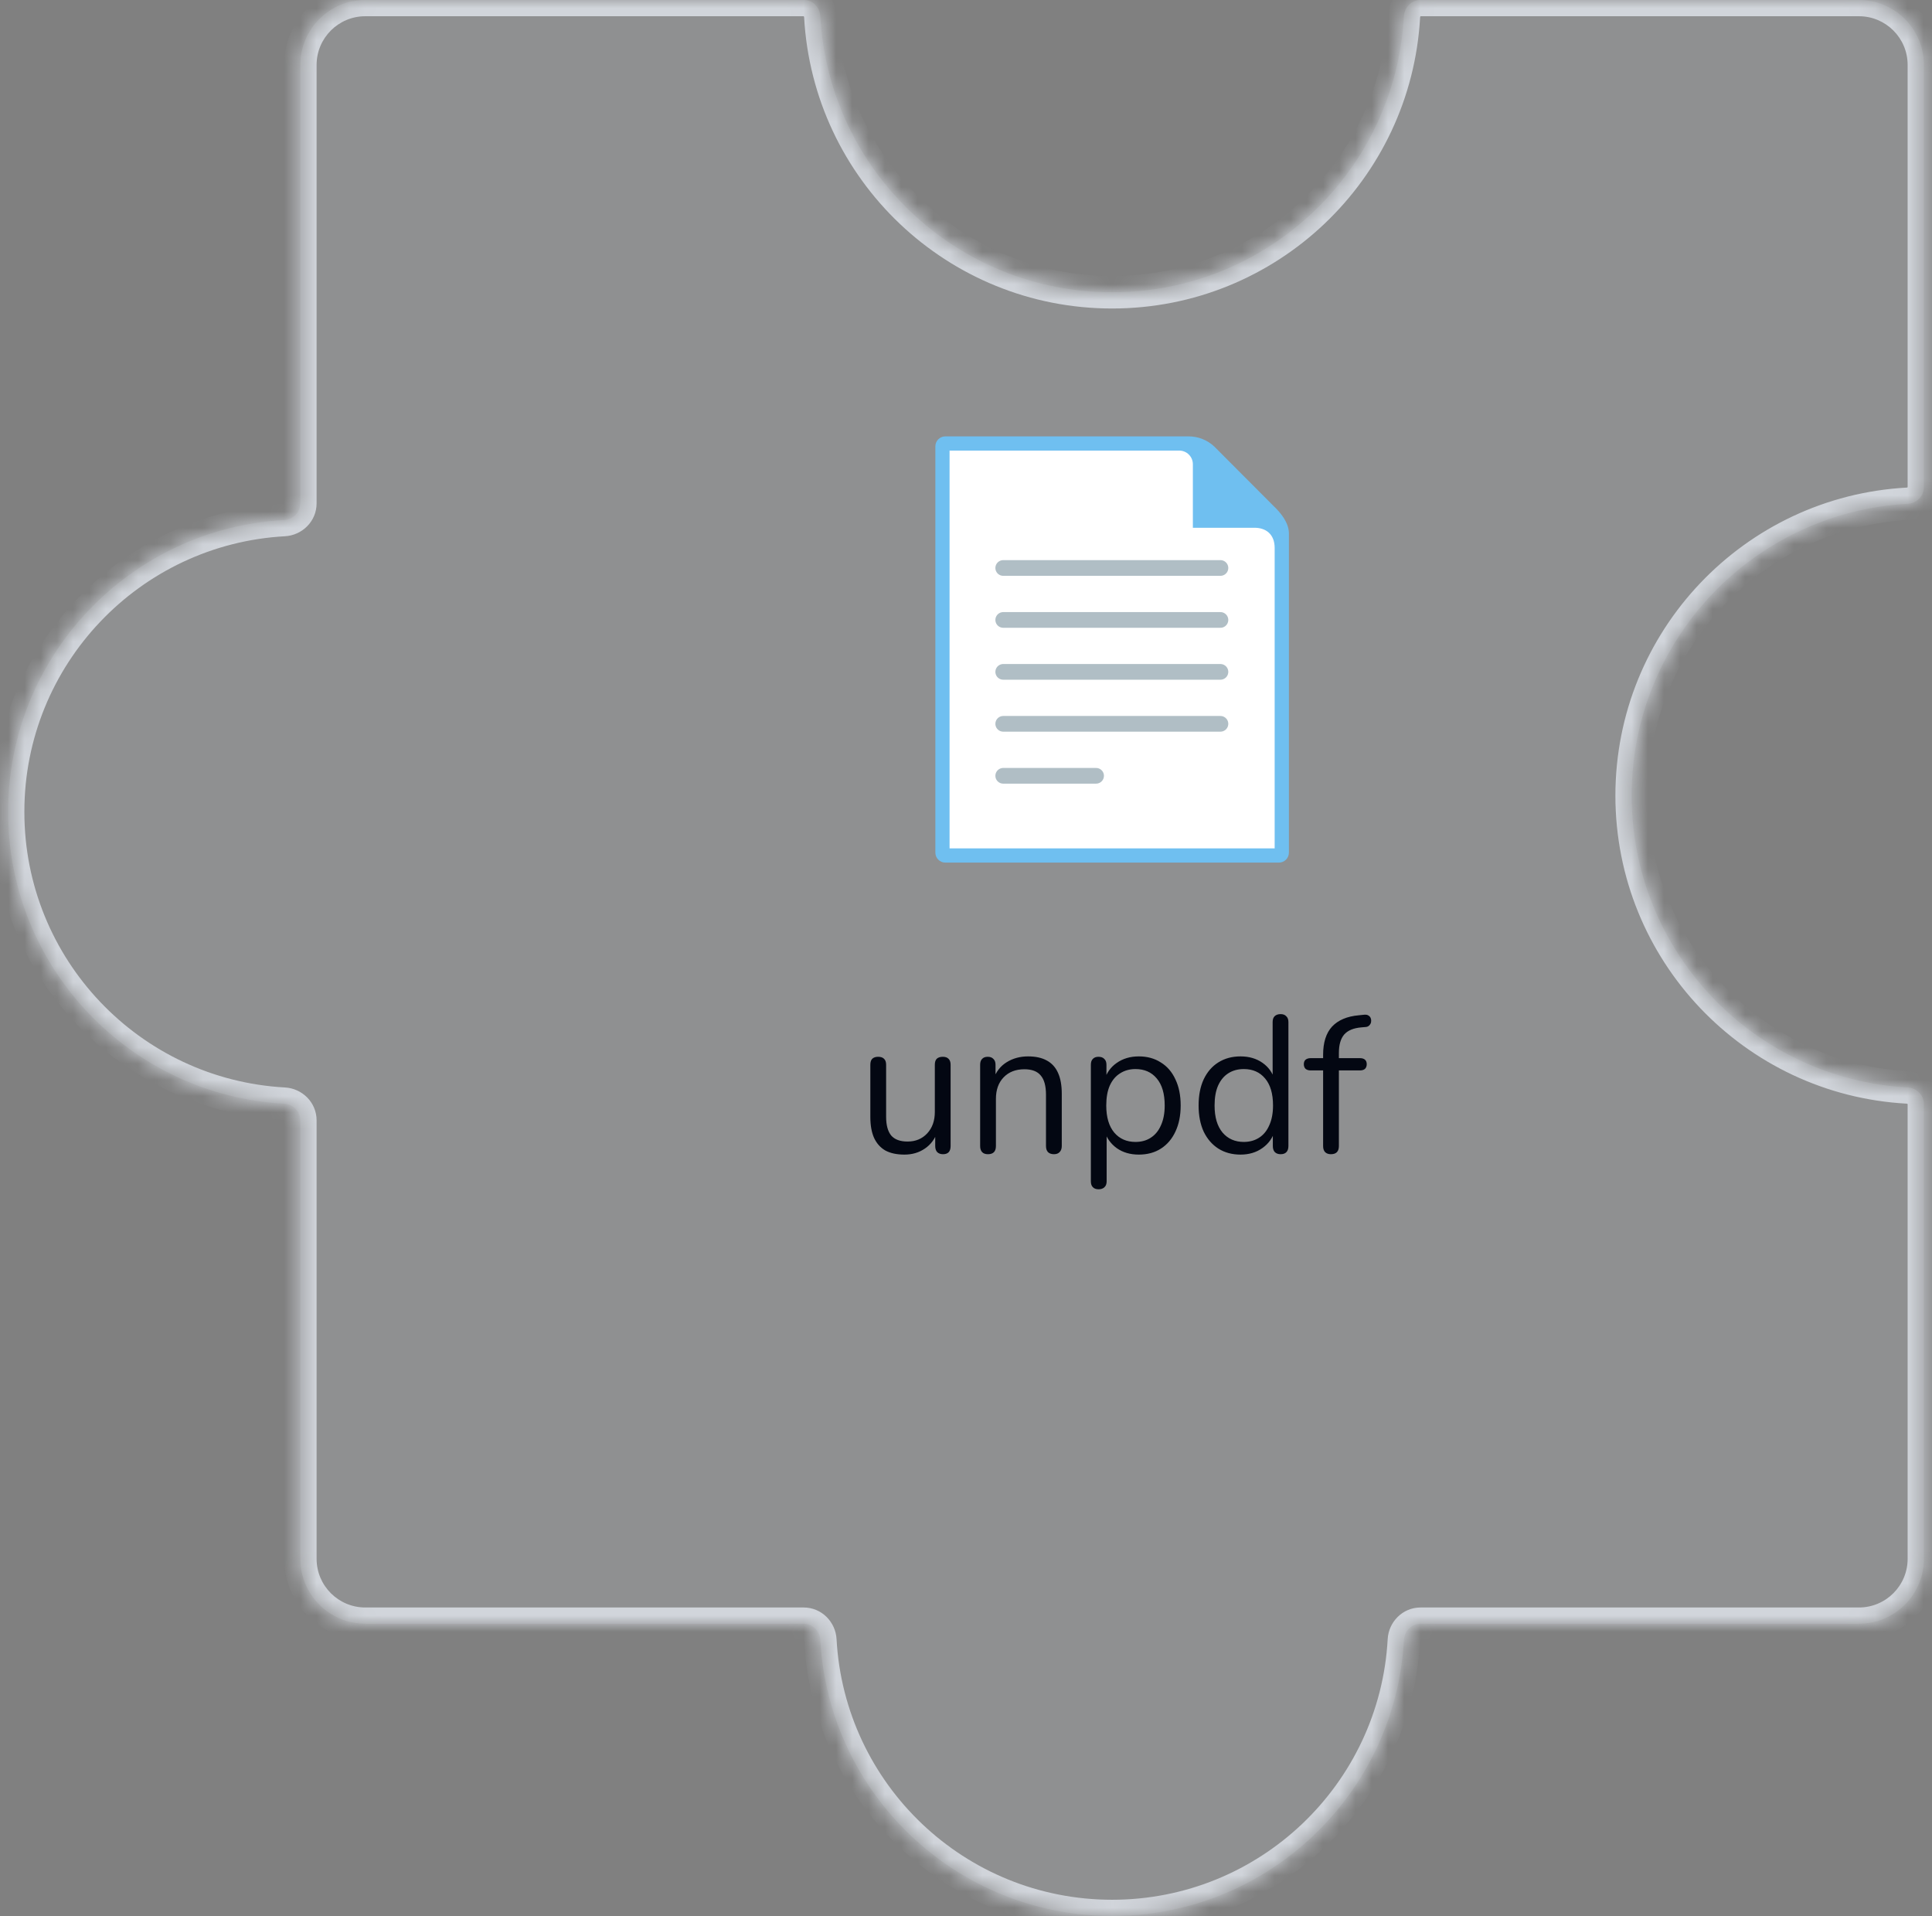 <svg width="119" height="118" viewBox="0 0 119 118" fill="none" xmlns="http://www.w3.org/2000/svg">
<rect x="0" y="0" width="119" height="118" fill="#808080" stroke="none"/>
<mask id="path-1-inside-1_673_10166" fill="white">
<path fill-rule="evenodd" clip-rule="evenodd" d="M68.5 18C78.106 18 85.954 10.476 86.473 1C86.503 0.448 86.948 0 87.5 0L114.5 0C116.709 0 118.5 1.791 118.5 4V30C118.5 30.552 118.052 30.997 117.5 31.027C108.024 31.546 100.5 39.394 100.5 49C100.5 58.606 108.024 66.454 117.5 66.973C118.052 67.003 118.5 67.448 118.5 68L118.5 96C118.5 98.209 116.709 100 114.5 100H87.5C86.948 100 86.503 100.448 86.473 101C85.954 110.476 78.106 118 68.5 118C58.894 118 51.046 110.476 50.527 101C50.497 100.448 50.052 100 49.5 100L22.5 100C20.291 100 18.5 98.209 18.5 96L18.5 69C18.5 68.448 18.052 68.003 17.5 67.973C8.024 67.454 0.5 59.606 0.5 50C0.5 40.394 8.024 32.546 17.5 32.027C18.052 31.997 18.5 31.552 18.5 31L18.5 4C18.5 1.791 20.291 0 22.5 0L49.5 0C50.052 0 50.497 0.448 50.527 1C51.046 10.476 58.894 18 68.5 18Z"/>
</mask>
<path fill-rule="evenodd" clip-rule="evenodd" d="M68.5 18C78.106 18 85.954 10.476 86.473 1C86.503 0.448 86.948 0 87.5 0L114.5 0C116.709 0 118.5 1.791 118.5 4V30C118.5 30.552 118.052 30.997 117.5 31.027C108.024 31.546 100.5 39.394 100.5 49C100.5 58.606 108.024 66.454 117.5 66.973C118.052 67.003 118.5 67.448 118.5 68L118.5 96C118.5 98.209 116.709 100 114.5 100H87.5C86.948 100 86.503 100.448 86.473 101C85.954 110.476 78.106 118 68.5 118C58.894 118 51.046 110.476 50.527 101C50.497 100.448 50.052 100 49.5 100L22.5 100C20.291 100 18.5 98.209 18.5 96L18.5 69C18.5 68.448 18.052 68.003 17.5 67.973C8.024 67.454 0.5 59.606 0.5 50C0.5 40.394 8.024 32.546 17.5 32.027C18.052 31.997 18.5 31.552 18.5 31L18.5 4C18.5 1.791 20.291 0 22.5 0L49.5 0C50.052 0 50.497 0.448 50.527 1C51.046 10.476 58.894 18 68.5 18Z" fill="#D1D5DB" fill-opacity="0.2"/>
<path d="M18.5 96L17.5 96V96H18.5ZM18.5 4L17.5 4L17.5 4L18.5 4ZM50.527 1L51.526 0.945L50.527 1ZM17.5 32.027L17.445 31.029L17.5 32.027ZM18.5 31L17.5 31L18.5 31ZM18.5 69L17.5 69L18.5 69ZM17.5 67.973L17.445 68.971L17.5 67.973ZM50.527 101L49.529 101.055L50.527 101ZM117.5 66.973L117.555 65.974L117.5 66.973ZM86.473 101L87.471 101.055L86.473 101ZM117.5 31.027L117.555 32.026L117.5 31.027ZM85.474 0.945C84.984 9.894 77.572 17 68.5 17V19C78.64 19 86.924 11.058 87.471 1.055L85.474 0.945ZM114.5 -1L87.5 -1V1L114.5 1V-1ZM119.5 4C119.5 1.239 117.261 -1 114.5 -1V1C116.157 1 117.5 2.343 117.5 4H119.5ZM119.5 30V4H117.5V30H119.5ZM101.5 49C101.5 39.928 108.606 32.516 117.555 32.026L117.445 30.029C107.442 30.576 99.5 38.86 99.5 49H101.5ZM117.555 65.974C108.606 65.484 101.5 58.072 101.5 49H99.5C99.5 59.14 107.442 67.424 117.445 67.971L117.555 65.974ZM119.5 96L119.5 68H117.5L117.5 96H119.5ZM114.5 101C117.261 101 119.5 98.761 119.5 96H117.5C117.5 97.657 116.157 99 114.5 99V101ZM87.5 101H114.5V99H87.5V101ZM68.5 119C78.64 119 86.924 111.058 87.471 101.055L85.474 100.945C84.984 109.894 77.572 117 68.5 117V119ZM49.529 101.055C50.077 111.058 58.36 119 68.5 119V117C59.428 117 52.016 109.894 51.526 100.945L49.529 101.055ZM22.5 101L49.5 101V99L22.5 99L22.5 101ZM17.5 96C17.5 98.761 19.739 101 22.5 101L22.5 99C20.843 99 19.5 97.657 19.5 96H17.5ZM17.5 69L17.5 96L19.5 96L19.5 69L17.5 69ZM17.555 66.974C8.606 66.484 1.5 59.072 1.5 50H-0.5C-0.5 60.14 7.442 68.424 17.445 68.971L17.555 66.974ZM1.5 50C1.5 40.928 8.606 33.516 17.555 33.026L17.445 31.029C7.442 31.576 -0.5 39.86 -0.5 50H1.5ZM17.5 4L17.5 31L19.5 31L19.5 4L17.5 4ZM22.5 -1C19.739 -1 17.5 1.239 17.5 4L19.5 4C19.5 2.343 20.843 1 22.5 1V-1ZM49.5 -1L22.5 -1V1L49.5 1V-1ZM68.5 17C59.428 17 52.016 9.894 51.526 0.945L49.529 1.055C50.077 11.058 58.36 19 68.5 19V17ZM49.5 1C49.501 1 49.501 1 49.501 1C49.5 1 49.5 1 49.5 1C49.5 1 49.503 1.001 49.508 1.006C49.519 1.016 49.528 1.033 49.529 1.055L51.526 0.945C51.468 -0.101 50.618 -1 49.5 -1V1ZM17.555 33.026C18.601 32.968 19.5 32.118 19.5 31L17.5 31C17.5 31.001 17.5 31.001 17.5 31.001C17.5 31 17.5 31 17.5 31C17.5 31 17.499 31.003 17.494 31.008C17.484 31.019 17.467 31.028 17.445 31.029L17.555 33.026ZM19.5 69C19.5 67.882 18.601 67.031 17.555 66.974L17.445 68.971C17.467 68.972 17.484 68.981 17.494 68.992C17.499 68.997 17.5 69 17.5 69C17.5 69 17.5 69 17.5 68.999C17.5 68.999 17.5 68.999 17.5 69L19.5 69ZM87.471 1.055C87.472 1.033 87.481 1.016 87.492 1.006C87.497 1.001 87.5 1 87.5 1C87.5 1 87.5 1 87.499 1C87.499 1 87.499 1 87.5 1V-1C86.382 -1 85.531 -0.101 85.474 0.945L87.471 1.055ZM51.526 100.945C51.468 99.899 50.618 99 49.5 99V101C49.501 101 49.501 101 49.501 101C49.5 101 49.5 101 49.5 101C49.5 101 49.503 101.001 49.508 101.006C49.519 101.016 49.528 101.033 49.529 101.055L51.526 100.945ZM117.445 67.971C117.467 67.972 117.484 67.981 117.494 67.992C117.499 67.997 117.5 68 117.5 68C117.5 68 117.5 68 117.5 67.999C117.5 67.999 117.5 67.999 117.5 68H119.5C119.5 66.882 118.601 66.031 117.555 65.974L117.445 67.971ZM87.5 99C86.382 99 85.531 99.899 85.474 100.945L87.471 101.055C87.472 101.033 87.481 101.016 87.492 101.006C87.497 101.001 87.5 101 87.5 101C87.5 101 87.5 101 87.499 101C87.499 101 87.499 101 87.5 101V99ZM117.5 30C117.5 30.001 117.5 30.001 117.5 30.001C117.5 30 117.5 30 117.5 30C117.5 30 117.499 30.003 117.494 30.008C117.484 30.019 117.467 30.028 117.445 30.029L117.555 32.026C118.601 31.968 119.5 31.118 119.5 30H117.5Z" fill="#D1D5DB" mask="url(#path-1-inside-1_673_10166)"/>
<path d="M55.708 71.108C55.236 71.108 54.844 71.024 54.532 70.856C54.228 70.68 53.996 70.42 53.836 70.076C53.684 69.732 53.608 69.304 53.608 68.792V65.576C53.608 65.408 53.648 65.284 53.728 65.204C53.816 65.124 53.936 65.084 54.088 65.084C54.248 65.084 54.368 65.124 54.448 65.204C54.536 65.284 54.58 65.408 54.58 65.576V68.78C54.58 69.292 54.684 69.676 54.892 69.932C55.108 70.18 55.444 70.304 55.9 70.304C56.396 70.304 56.8 70.136 57.112 69.8C57.424 69.464 57.58 69.024 57.58 68.48V65.576C57.58 65.408 57.62 65.284 57.7 65.204C57.788 65.124 57.912 65.084 58.072 65.084C58.224 65.084 58.34 65.124 58.42 65.204C58.508 65.284 58.552 65.408 58.552 65.576V70.58C58.552 70.916 58.396 71.084 58.084 71.084C57.932 71.084 57.812 71.04 57.724 70.952C57.644 70.864 57.604 70.74 57.604 70.58V69.488L57.76 69.656C57.6 70.128 57.336 70.488 56.968 70.736C56.608 70.984 56.188 71.108 55.708 71.108ZM60.851 71.084C60.691 71.084 60.571 71.04 60.491 70.952C60.411 70.864 60.371 70.74 60.371 70.58V65.576C60.371 65.416 60.411 65.296 60.491 65.216C60.571 65.128 60.687 65.084 60.839 65.084C60.991 65.084 61.107 65.128 61.187 65.216C61.275 65.296 61.319 65.416 61.319 65.576V66.608L61.187 66.464C61.355 66 61.627 65.652 62.003 65.42C62.387 65.18 62.827 65.06 63.323 65.06C63.787 65.06 64.171 65.144 64.475 65.312C64.787 65.48 65.019 65.736 65.171 66.08C65.323 66.416 65.399 66.844 65.399 67.364V70.58C65.399 70.74 65.355 70.864 65.267 70.952C65.187 71.04 65.071 71.084 64.919 71.084C64.759 71.084 64.635 71.04 64.547 70.952C64.467 70.864 64.427 70.74 64.427 70.58V67.424C64.427 66.88 64.319 66.484 64.103 66.236C63.895 65.98 63.559 65.852 63.095 65.852C62.559 65.852 62.131 66.02 61.811 66.356C61.499 66.684 61.343 67.124 61.343 67.676V70.58C61.343 70.916 61.179 71.084 60.851 71.084ZM67.671 73.244C67.511 73.244 67.391 73.2 67.311 73.112C67.231 73.032 67.191 72.912 67.191 72.752V65.576C67.191 65.416 67.231 65.296 67.311 65.216C67.391 65.128 67.507 65.084 67.659 65.084C67.819 65.084 67.939 65.128 68.019 65.216C68.107 65.296 68.151 65.416 68.151 65.576V66.716L68.019 66.548C68.147 66.092 68.399 65.732 68.775 65.468C69.159 65.196 69.615 65.06 70.143 65.06C70.663 65.06 71.115 65.184 71.499 65.432C71.891 65.672 72.191 66.02 72.399 66.476C72.615 66.924 72.723 67.46 72.723 68.084C72.723 68.7 72.615 69.236 72.399 69.692C72.191 70.14 71.895 70.488 71.511 70.736C71.127 70.984 70.671 71.108 70.143 71.108C69.615 71.108 69.163 70.976 68.787 70.712C68.411 70.44 68.155 70.08 68.019 69.632H68.163V72.752C68.163 72.912 68.119 73.032 68.031 73.112C67.943 73.2 67.823 73.244 67.671 73.244ZM69.939 70.328C70.307 70.328 70.623 70.24 70.887 70.064C71.159 69.888 71.367 69.632 71.511 69.296C71.663 68.96 71.739 68.556 71.739 68.084C71.739 67.356 71.575 66.8 71.247 66.416C70.927 66.032 70.491 65.84 69.939 65.84C69.579 65.84 69.263 65.928 68.991 66.104C68.719 66.272 68.507 66.524 68.355 66.86C68.211 67.188 68.139 67.596 68.139 68.084C68.139 68.804 68.303 69.36 68.631 69.752C68.959 70.136 69.395 70.328 69.939 70.328ZM76.407 71.108C75.887 71.108 75.431 70.984 75.039 70.736C74.655 70.488 74.355 70.14 74.139 69.692C73.931 69.236 73.827 68.7 73.827 68.084C73.827 67.46 73.931 66.924 74.139 66.476C74.355 66.02 74.655 65.672 75.039 65.432C75.431 65.184 75.887 65.06 76.407 65.06C76.935 65.06 77.387 65.192 77.763 65.456C78.139 65.72 78.391 66.076 78.519 66.524H78.387V62.948C78.387 62.788 78.427 62.668 78.507 62.588C78.595 62.5 78.719 62.456 78.879 62.456C79.031 62.456 79.147 62.5 79.227 62.588C79.315 62.668 79.359 62.788 79.359 62.948V70.58C79.359 70.74 79.319 70.864 79.239 70.952C79.159 71.04 79.039 71.084 78.879 71.084C78.727 71.084 78.607 71.04 78.519 70.952C78.439 70.864 78.399 70.74 78.399 70.58V69.44L78.531 69.608C78.403 70.064 78.147 70.428 77.763 70.7C77.387 70.972 76.935 71.108 76.407 71.108ZM76.611 70.328C76.971 70.328 77.287 70.24 77.559 70.064C77.831 69.888 78.039 69.632 78.183 69.296C78.335 68.96 78.411 68.556 78.411 68.084C78.411 67.356 78.247 66.8 77.919 66.416C77.599 66.032 77.163 65.84 76.611 65.84C76.243 65.84 75.923 65.928 75.651 66.104C75.387 66.272 75.179 66.524 75.027 66.86C74.883 67.188 74.811 67.596 74.811 68.084C74.811 68.804 74.975 69.36 75.303 69.752C75.631 70.136 76.067 70.328 76.611 70.328ZM81.975 71.084C81.823 71.084 81.704 71.04 81.615 70.952C81.535 70.864 81.496 70.74 81.496 70.58V65.924H80.728C80.6 65.924 80.496 65.892 80.415 65.828C80.344 65.756 80.308 65.66 80.308 65.54C80.308 65.42 80.344 65.328 80.415 65.264C80.496 65.2 80.6 65.168 80.728 65.168H81.76L81.496 65.42V64.964C81.496 64.204 81.68 63.624 82.047 63.224C82.424 62.824 82.972 62.592 83.692 62.528L84.04 62.492C84.151 62.484 84.24 62.504 84.303 62.552C84.376 62.6 84.419 62.66 84.436 62.732C84.46 62.804 84.463 62.88 84.448 62.96C84.431 63.032 84.395 63.096 84.34 63.152C84.284 63.208 84.216 63.24 84.135 63.248L83.859 63.272C83.371 63.312 83.016 63.46 82.791 63.716C82.576 63.972 82.468 64.348 82.468 64.844V65.348L82.323 65.168H83.763C83.9 65.168 84.004 65.2 84.076 65.264C84.147 65.328 84.183 65.42 84.183 65.54C84.183 65.66 84.147 65.756 84.076 65.828C84.004 65.892 83.9 65.924 83.763 65.924H82.468V70.58C82.468 70.916 82.303 71.084 81.975 71.084Z" fill="#030712"/>
<path d="M73.717 27.354H58.175V52.609H78.873V32.3L73.717 27.354Z" fill="white"/>
<path d="M61.793 34.98H75.172M61.793 38.18H75.172M61.793 41.378H75.172M61.793 44.578H75.172M61.793 47.779H67.513" stroke="#B0BEC5" stroke-width="0.966" stroke-miterlimit="10" stroke-linecap="round"/>
<path d="M78.442 31.16L74.798 27.505C74.369 27.1 73.802 26.875 73.212 26.875H58.227C57.888 26.875 57.613 27.151 57.613 27.49V52.51C57.613 52.849 57.888 53.125 58.227 53.125H78.775C79.114 53.125 79.389 52.849 79.389 52.51V32.843C79.387 32.206 78.906 31.598 78.442 31.16ZM78.512 52.25H58.488V27.75H72.632C73.096 27.75 73.474 28.126 73.474 28.592V32.503H77.267C77.954 32.503 78.512 32.882 78.512 33.748V52.25Z" fill="#6FBFF0"/>
</svg>
